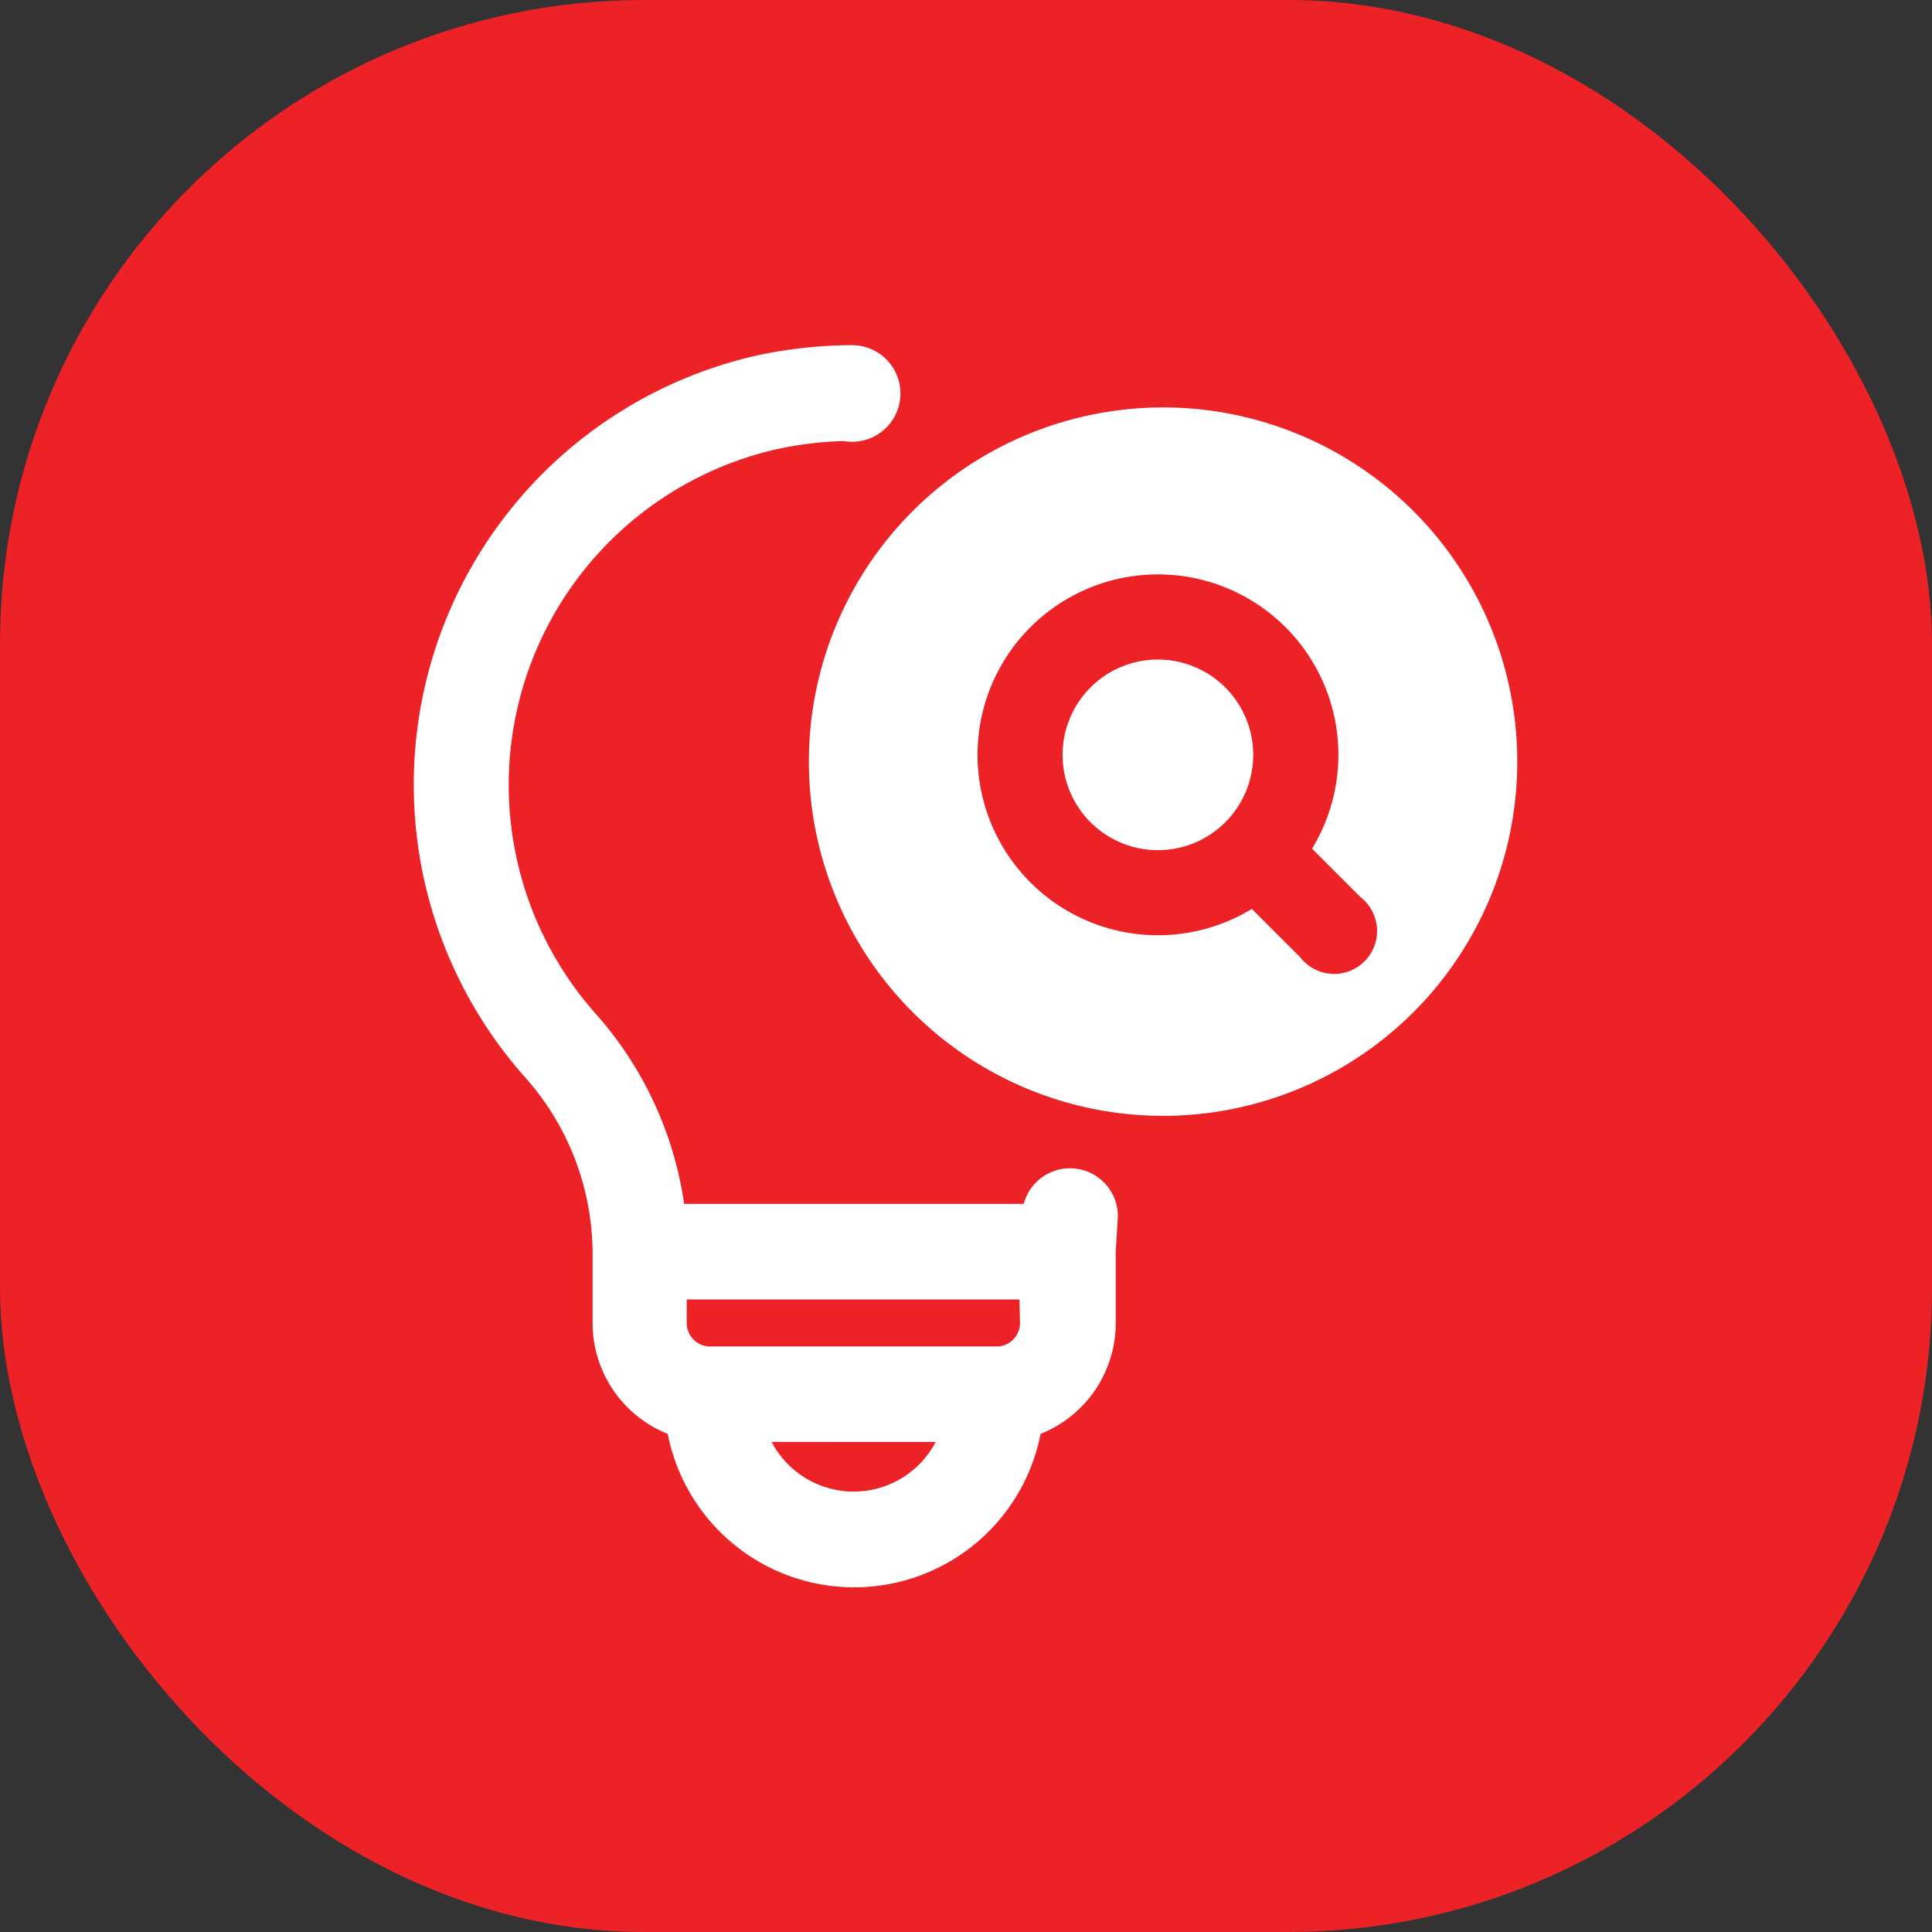<svg xmlns="http://www.w3.org/2000/svg" width="18" height="18" viewBox="0 0 18 18">
  <rect x="0" y="0" width="18" height="18" fill="#333333" stroke="none"/>
  <g id="ribbon_quiz" transform="translate(3911 1092)">
    <rect id="Rectangle_5708" data-name="Rectangle 5708" width="18" height="18" rx="6" transform="translate(-3911 -1092)" fill="#ed2227"/>
    <g id="Group_9769" data-name="Group 9769" transform="translate(-3879.059 -1346.941) rotate(90)">
      <rect id="Rectangle_4173" data-name="Rectangle 4173" width="14" height="14" transform="translate(256.941 15.941)" fill="#fff" opacity="0"/>
      <g id="Group_6647" data-name="Group 6647" transform="translate(258.157 28.089) rotate(-90)">
        <path id="Path_4460" data-name="Path 4460" d="M6.594,3.3a3.3,3.3,0,1,0-3.3,3.3A3.3,3.3,0,0,0,6.594,3.3ZM4.121,4.672a1.681,1.681,0,1,1,.561-.561l.45.45a.4.4,0,1,1-.561.561Zm-.228-.827a.888.888,0,1,0-.039.039Z" transform="translate(3.69 0.58)" fill="#fff" fill-rule="evenodd"/>
        <path id="Path_4461" data-name="Path 4461" d="M4.062,0h.025a.45.45,0,1,1-.079.893,3.394,3.394,0,0,0-.6.071A3.208,3.208,0,0,0,1.7,6.231,3.4,3.4,0,0,1,2.522,8H5.686a.446.446,0,0,1,.877.118l-.02.328V9.11a1.112,1.112,0,0,1-.7,1.033,1.77,1.77,0,0,1-3.474,0,1.112,1.112,0,0,1-.7-1.033V8.445a2.475,2.475,0,0,0-.627-1.622A4.1,4.1,0,0,1,3.222.091,4.288,4.288,0,0,1,4.062,0Zm.8,10.218H3.337a.863.863,0,0,0,1.529,0Zm.784-1.327h-3.1V9.11a.219.219,0,0,0,.219.219H5.432a.219.219,0,0,0,.219-.219Z" fill="#fff" fill-rule="evenodd"/>
      </g>
    </g>
  </g>
</svg>
